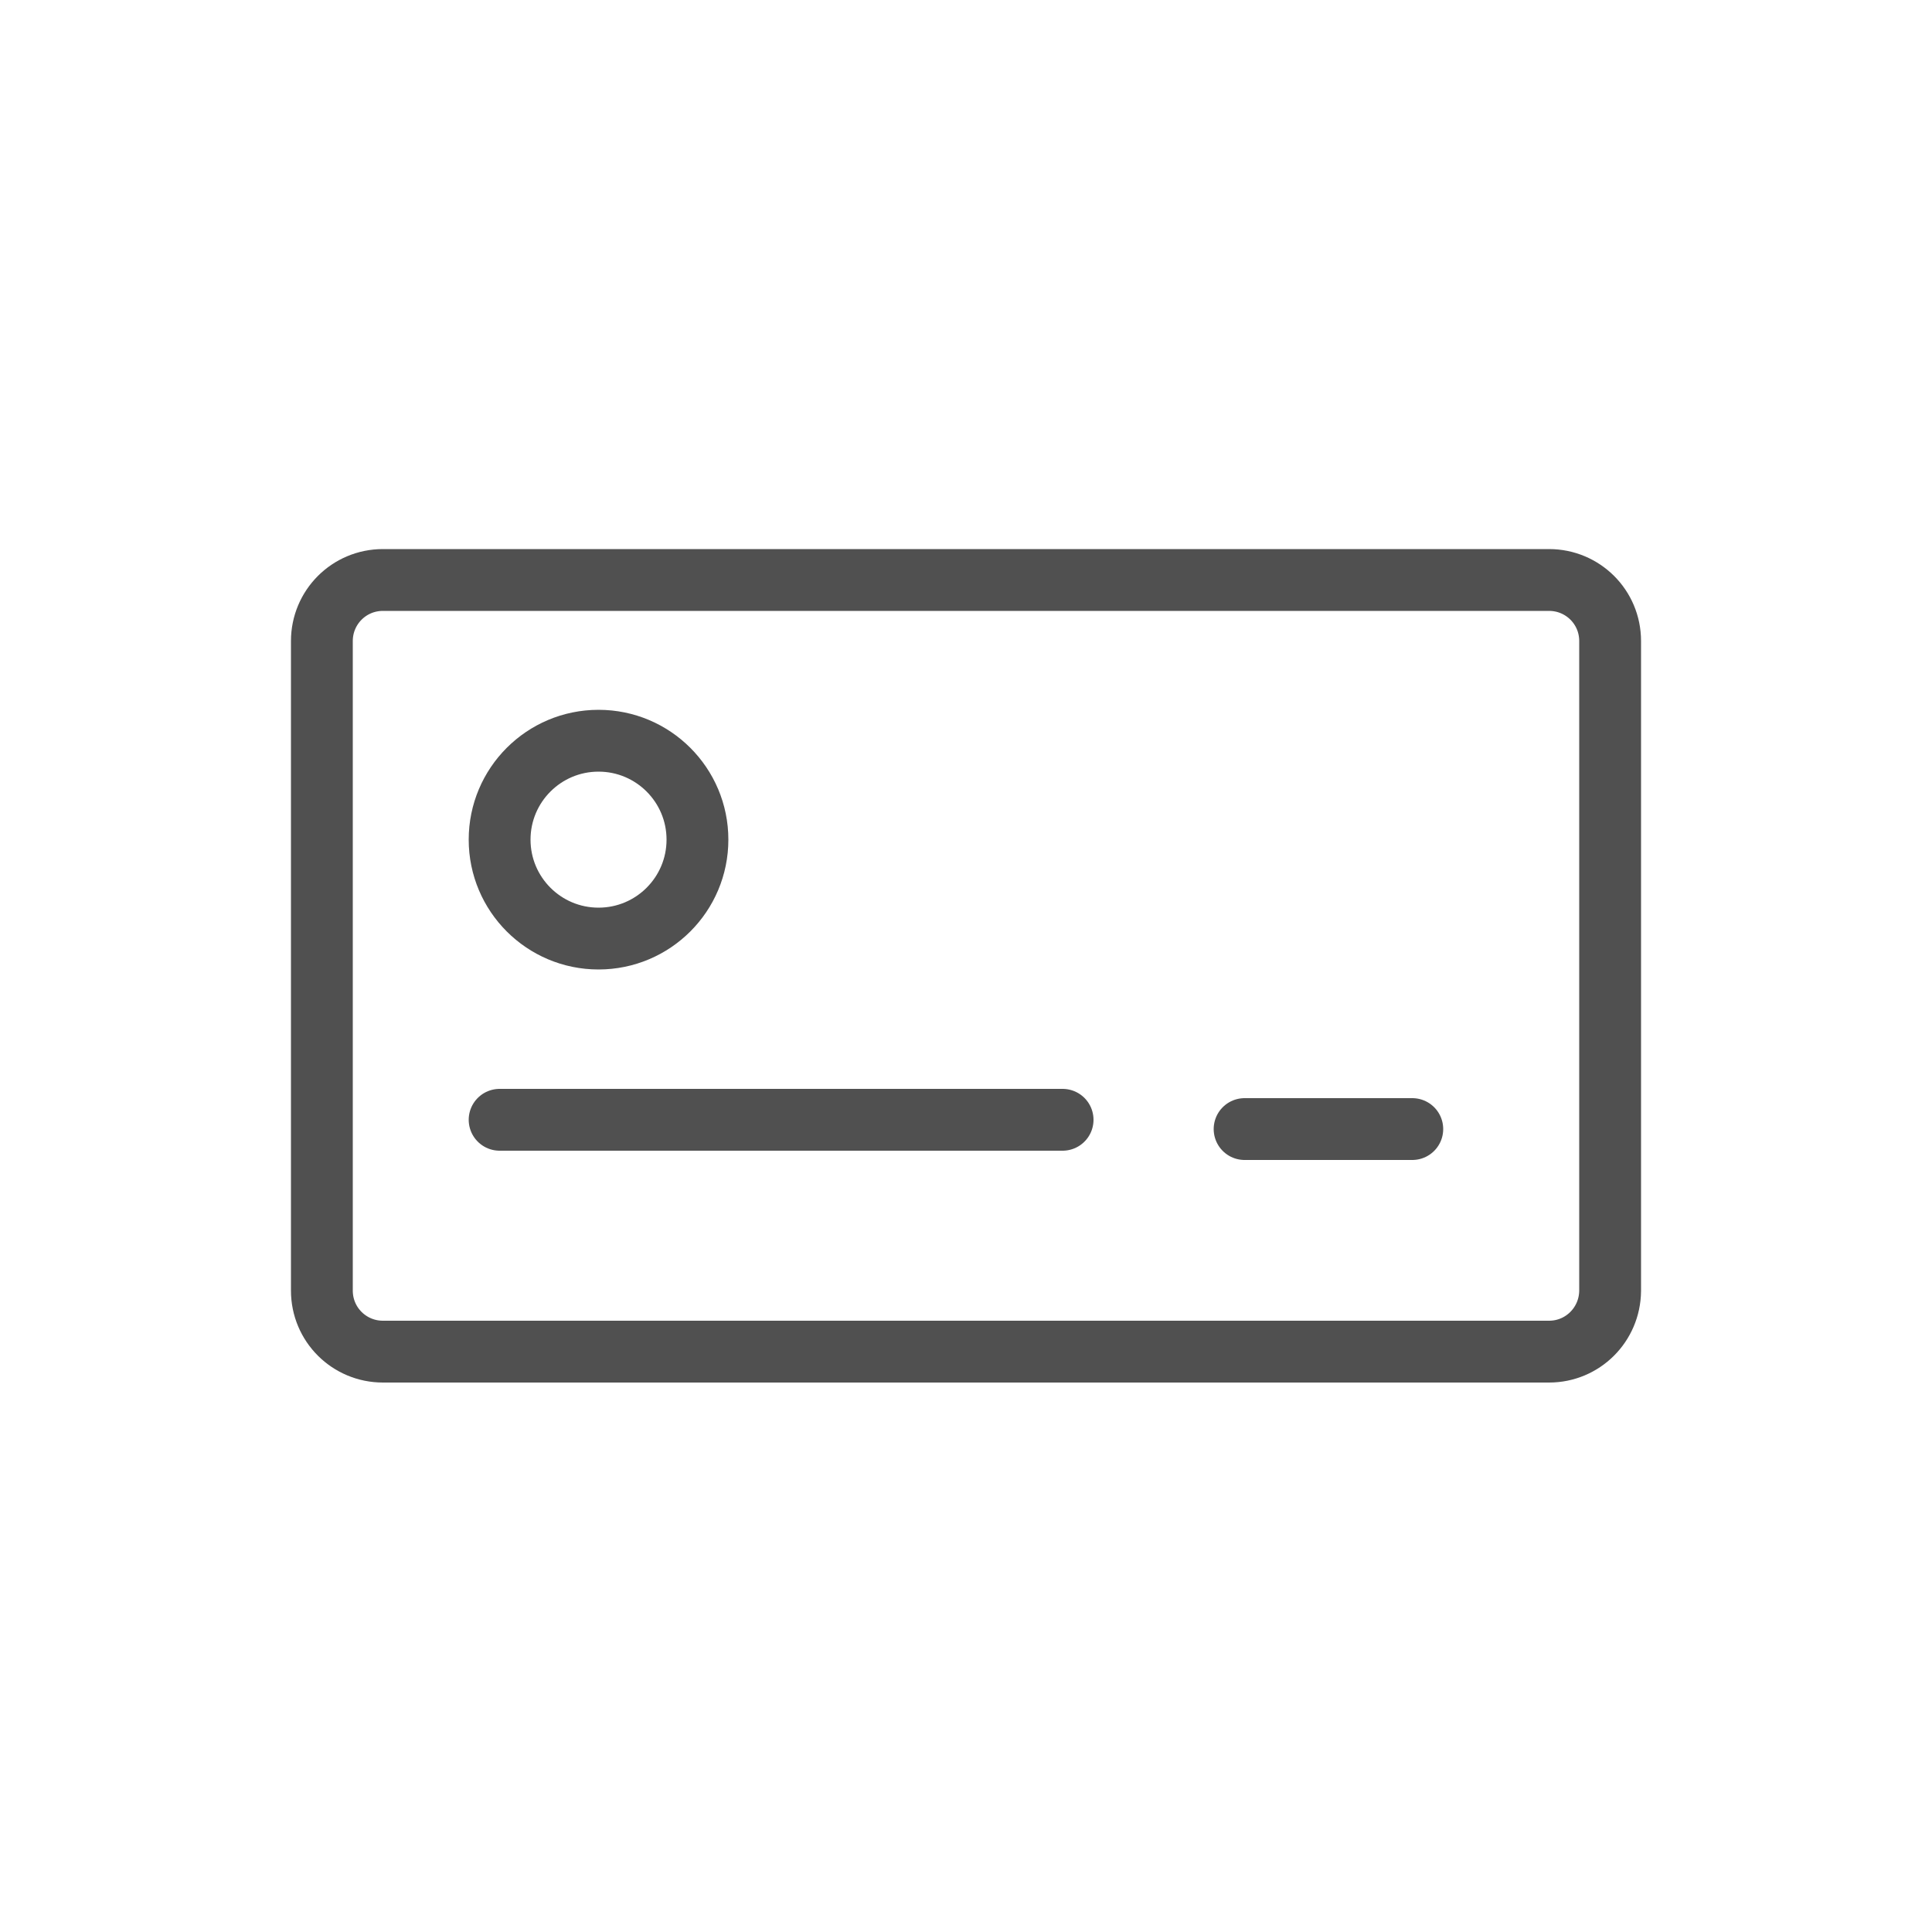 <?xml version="1.0" encoding="utf-8"?>
<!-- Generator: Adobe Illustrator 25.0.0, SVG Export Plug-In . SVG Version: 6.00 Build 0)  -->
<svg version="1.1" id="Layer_1" xmlns="http://www.w3.org/2000/svg" xmlns:xlink="http://www.w3.org/1999/xlink" x="0px" y="0px"
	 viewBox="0 0 500 500" style="enable-background:new 0 0 500 500;" xml:space="preserve">
<style type="text/css">
	.indie-icon-card-0{clip-path:url(#SVGID_2_);}
	.indie-icon-card-1{fill:none;stroke:#505050;stroke-width:16;stroke-linecap:round;stroke-miterlimit:10;}
</style>
<g>
	<defs>
		<rect id="SVGID_1_" width="500" height="500"/>
	</defs>
	<clipPath id="SVGID_2_">
		<use xlink:href="#SVGID_1_"  style="overflow:visible;"/>
	</clipPath>
	<g class="indie-icon-card-0">
		<path class="indie-icon-card-1" d="M400.9,349.8H99.1c-8.7,0-15.8-7-15.8-15.8V165.9c0-8.7,7-15.8,15.8-15.8h301.8c8.7,0,15.8,7,15.8,15.8v168.2
			C416.6,342.8,409.6,349.8,400.9,349.8z"/>
		<circle class="indie-icon-card-1" cx="154.9" cy="217.3" r="25.6"/>
		<line class="indie-icon-card-1" x1="129.3" y1="289.8" x2="275" y2="289.8"/>
		<line class="indie-icon-card-1" x1="322.1" y1="292.2" x2="365.5" y2="292.2"/>
	</g>
</g>
</svg>
